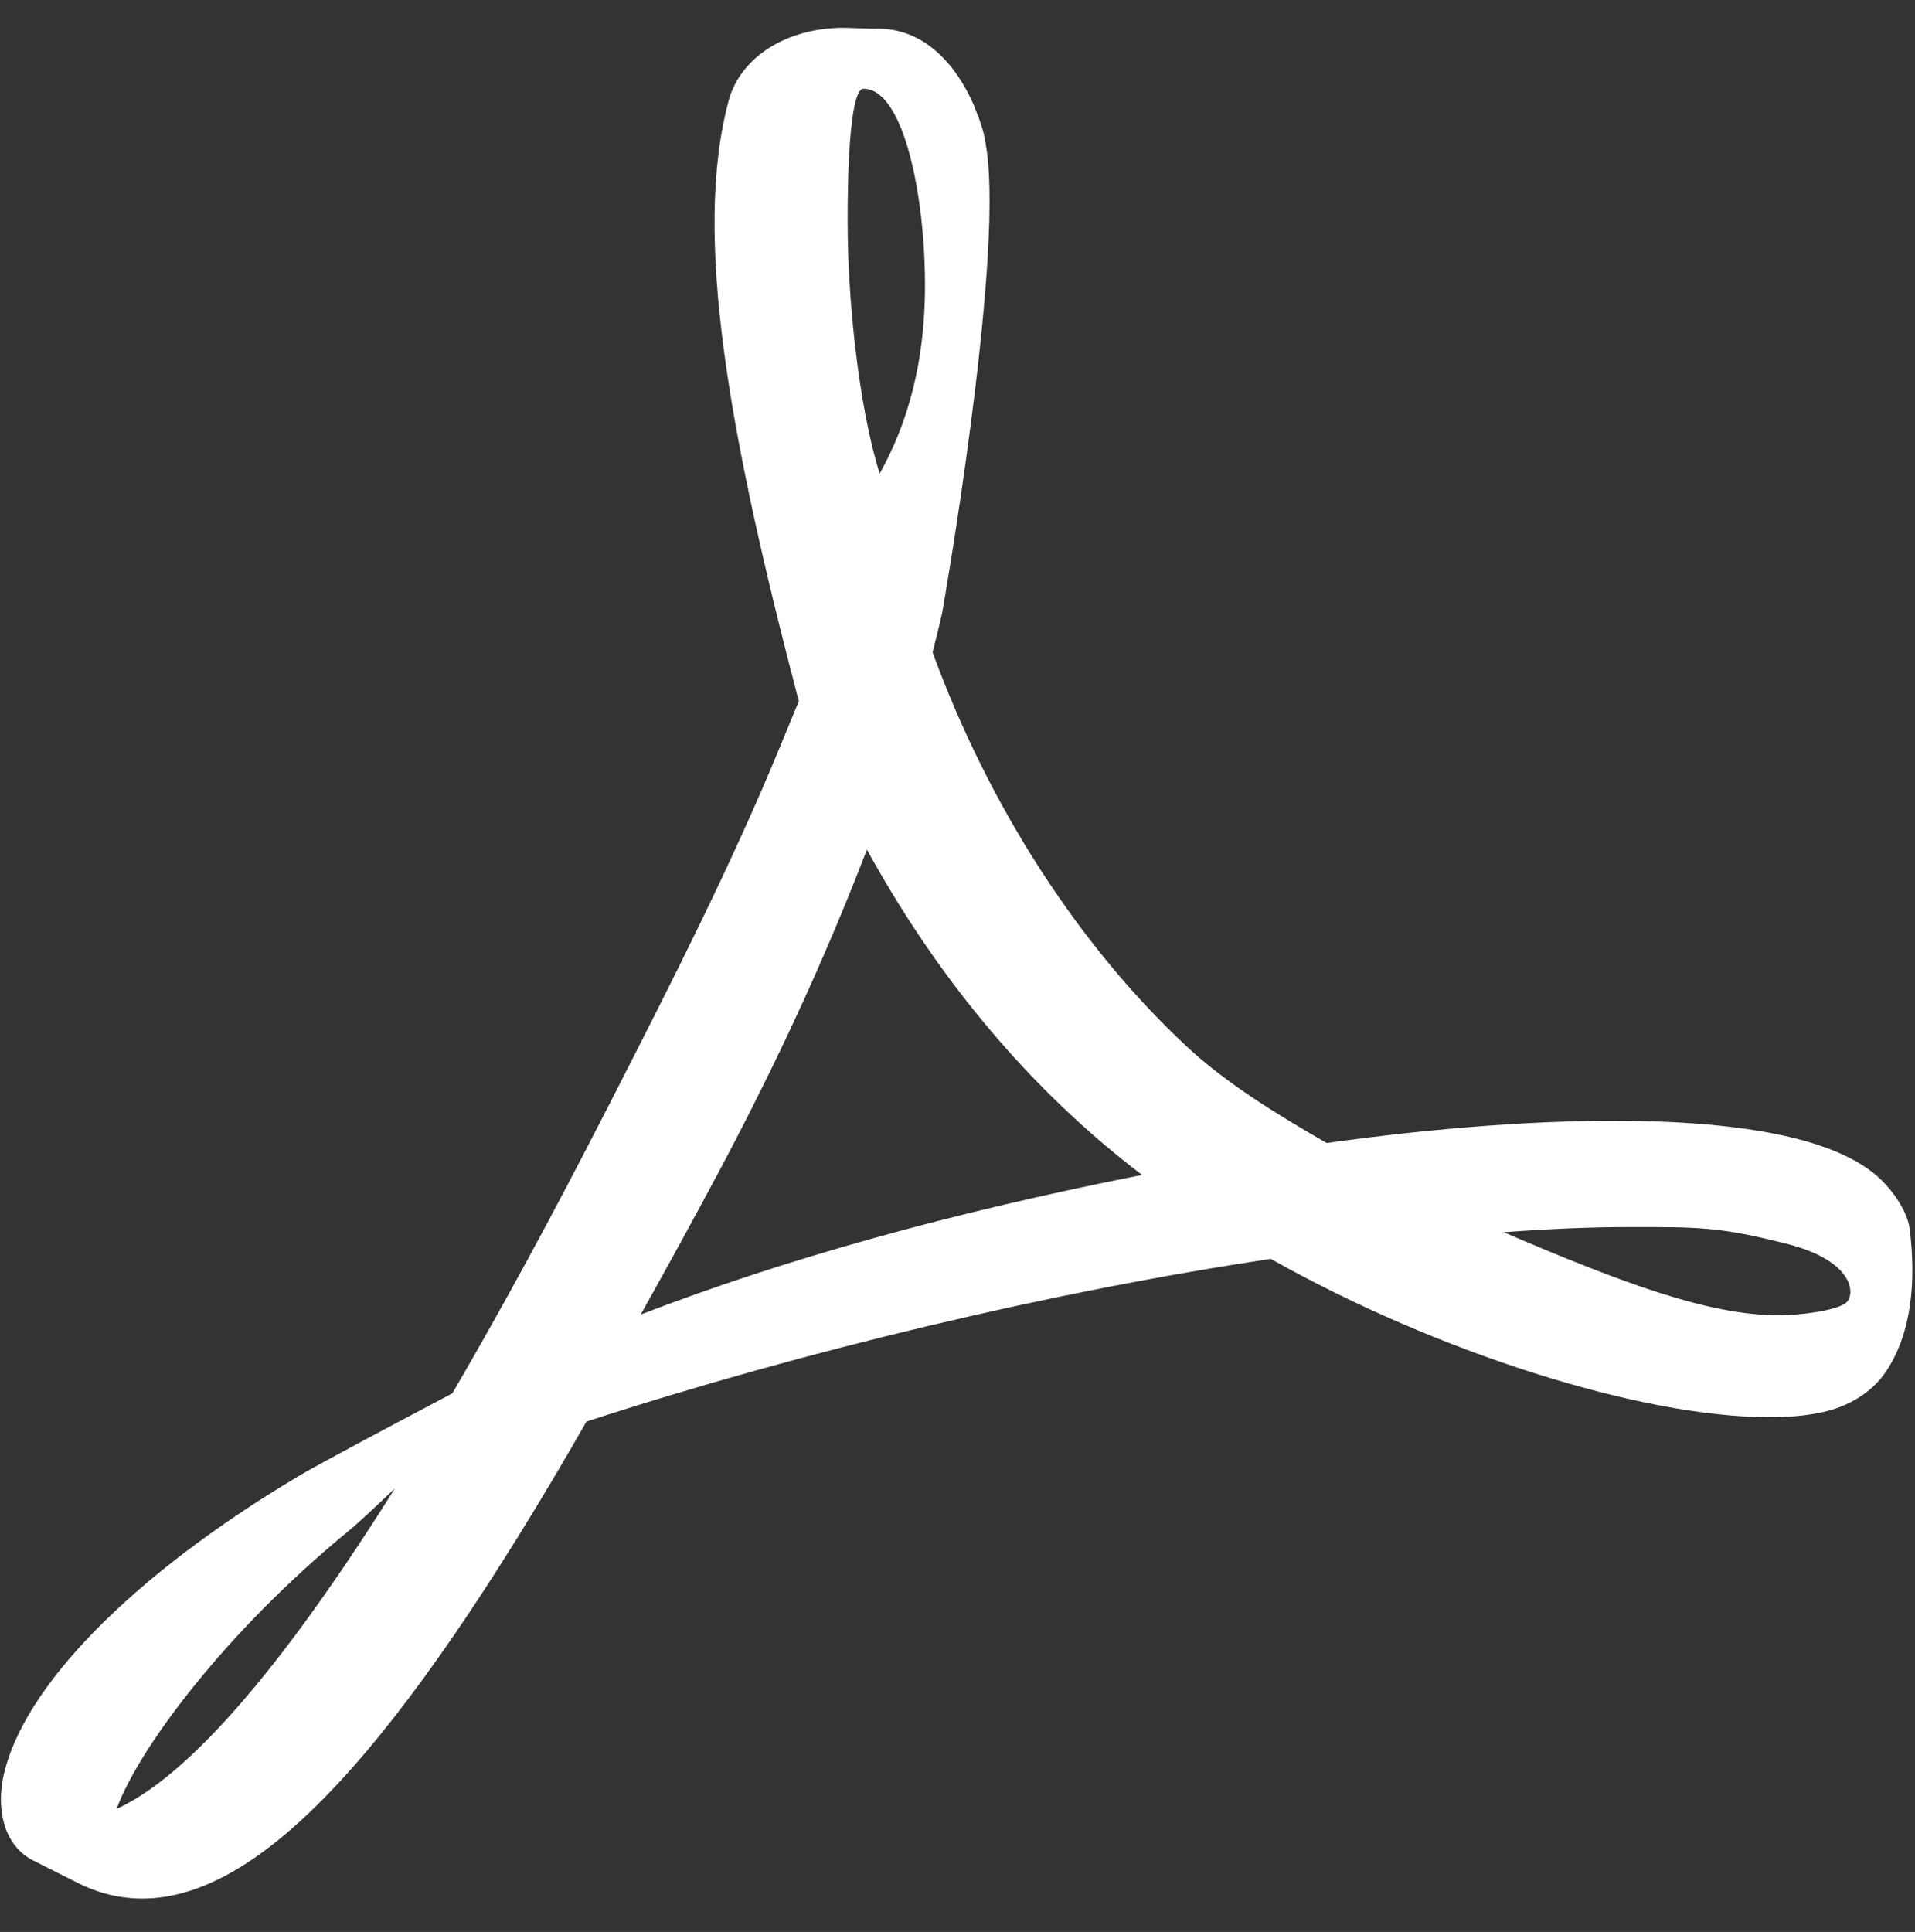 <?xml version="1.0" encoding="utf-8"?>
<!-- Generator: Adobe Illustrator 17.0.0, SVG Export Plug-In . SVG Version: 6.00 Build 0)  -->
<!DOCTYPE svg PUBLIC "-//W3C//DTD SVG 1.1//EN" "http://www.w3.org/Graphics/SVG/1.1/DTD/svg11.dtd">
<svg version="1.1" id="图层_1" xmlns="http://www.w3.org/2000/svg" xmlns:xlink="http://www.w3.org/1999/xlink" x="0px" y="0px"
	 width="342px" height="345px" viewBox="0 0 342 345" enable-background="new 0 0 342 345" xml:space="preserve">
<rect x="0" y="0" width="342" height="345" fill="#333333" stroke="none"/>
<path fill="#FFFFFF" d="M336.006,210.74c-6.824-6.723-21.957-10.283-44.986-10.586c-15.589-0.172-34.351,1.201-54.085,3.964
	c-8.837-5.099-17.946-10.647-25.094-17.329c-19.231-17.958-35.284-42.886-45.288-70.297c0.652-2.56,1.207-4.81,1.724-7.106
	c0,0,10.833-61.53,7.965-82.333c-0.395-2.853-0.637-3.681-1.404-5.898l-0.941-2.417c-2.948-6.796-8.724-13.997-17.783-13.604
	l-5.312-0.169l-0.146-0.003c-10.1,0-18.332,5.166-20.493,12.887c-6.569,24.217,0.209,60.446,12.491,107.369l-3.144,7.643
	c-8.794,21.438-19.815,43.03-29.539,62.079l-1.264,2.476c-10.23,20.019-19.512,37.013-27.927,51.411l-8.688,4.594
	c-0.632,0.334-15.522,8.209-19.014,10.322C23.45,281.434,3.817,301.513,0.56,317.451c-1.036,5.085-0.265,11.593,5.007,14.607
	l8.403,4.229c3.645,1.826,7.489,2.751,11.427,2.751c21.102,0,45.6-26.286,79.348-85.183c38.965-12.684,83.327-23.228,122.207-29.045
	c29.629,16.684,66.071,28.273,89.071,28.273c4.084,0,7.606-0.389,10.466-1.148c4.411-1.168,8.129-3.683,10.396-7.096
	c4.463-6.716,5.367-15.966,4.156-25.438C340.68,216.589,338.435,213.113,336.006,210.74z M20.823,323.024
	c3.848-10.521,19.08-31.322,41.602-49.778c1.416-1.148,4.904-4.416,8.097-7.451C46.971,303.357,31.199,318.328,20.823,323.024z
	 M154.217,15.843c6.783,0,10.642,17.097,10.962,33.127s-3.429,27.28-8.079,35.604c-3.851-12.324-5.713-31.75-5.713-44.452
	C151.387,40.122,151.104,15.843,154.217,15.843z M114.426,234.747c4.725-8.458,9.641-17.378,14.665-26.839
	c12.246-23.158,19.979-41.278,25.739-56.173c11.455,20.842,25.722,38.56,42.493,52.756c2.092,1.771,4.309,3.551,6.637,5.325
	C169.855,216.564,140.378,224.771,114.426,234.747z M329.452,232.826c-2.077,1.299-8.027,2.05-11.854,2.05
	c-12.353,0-27.636-5.647-49.063-14.833c8.234-0.609,15.781-0.919,22.55-0.919c12.391,0,16.06-0.054,28.175,3.036
	S331.529,231.527,329.452,232.826z"/>
</svg>

